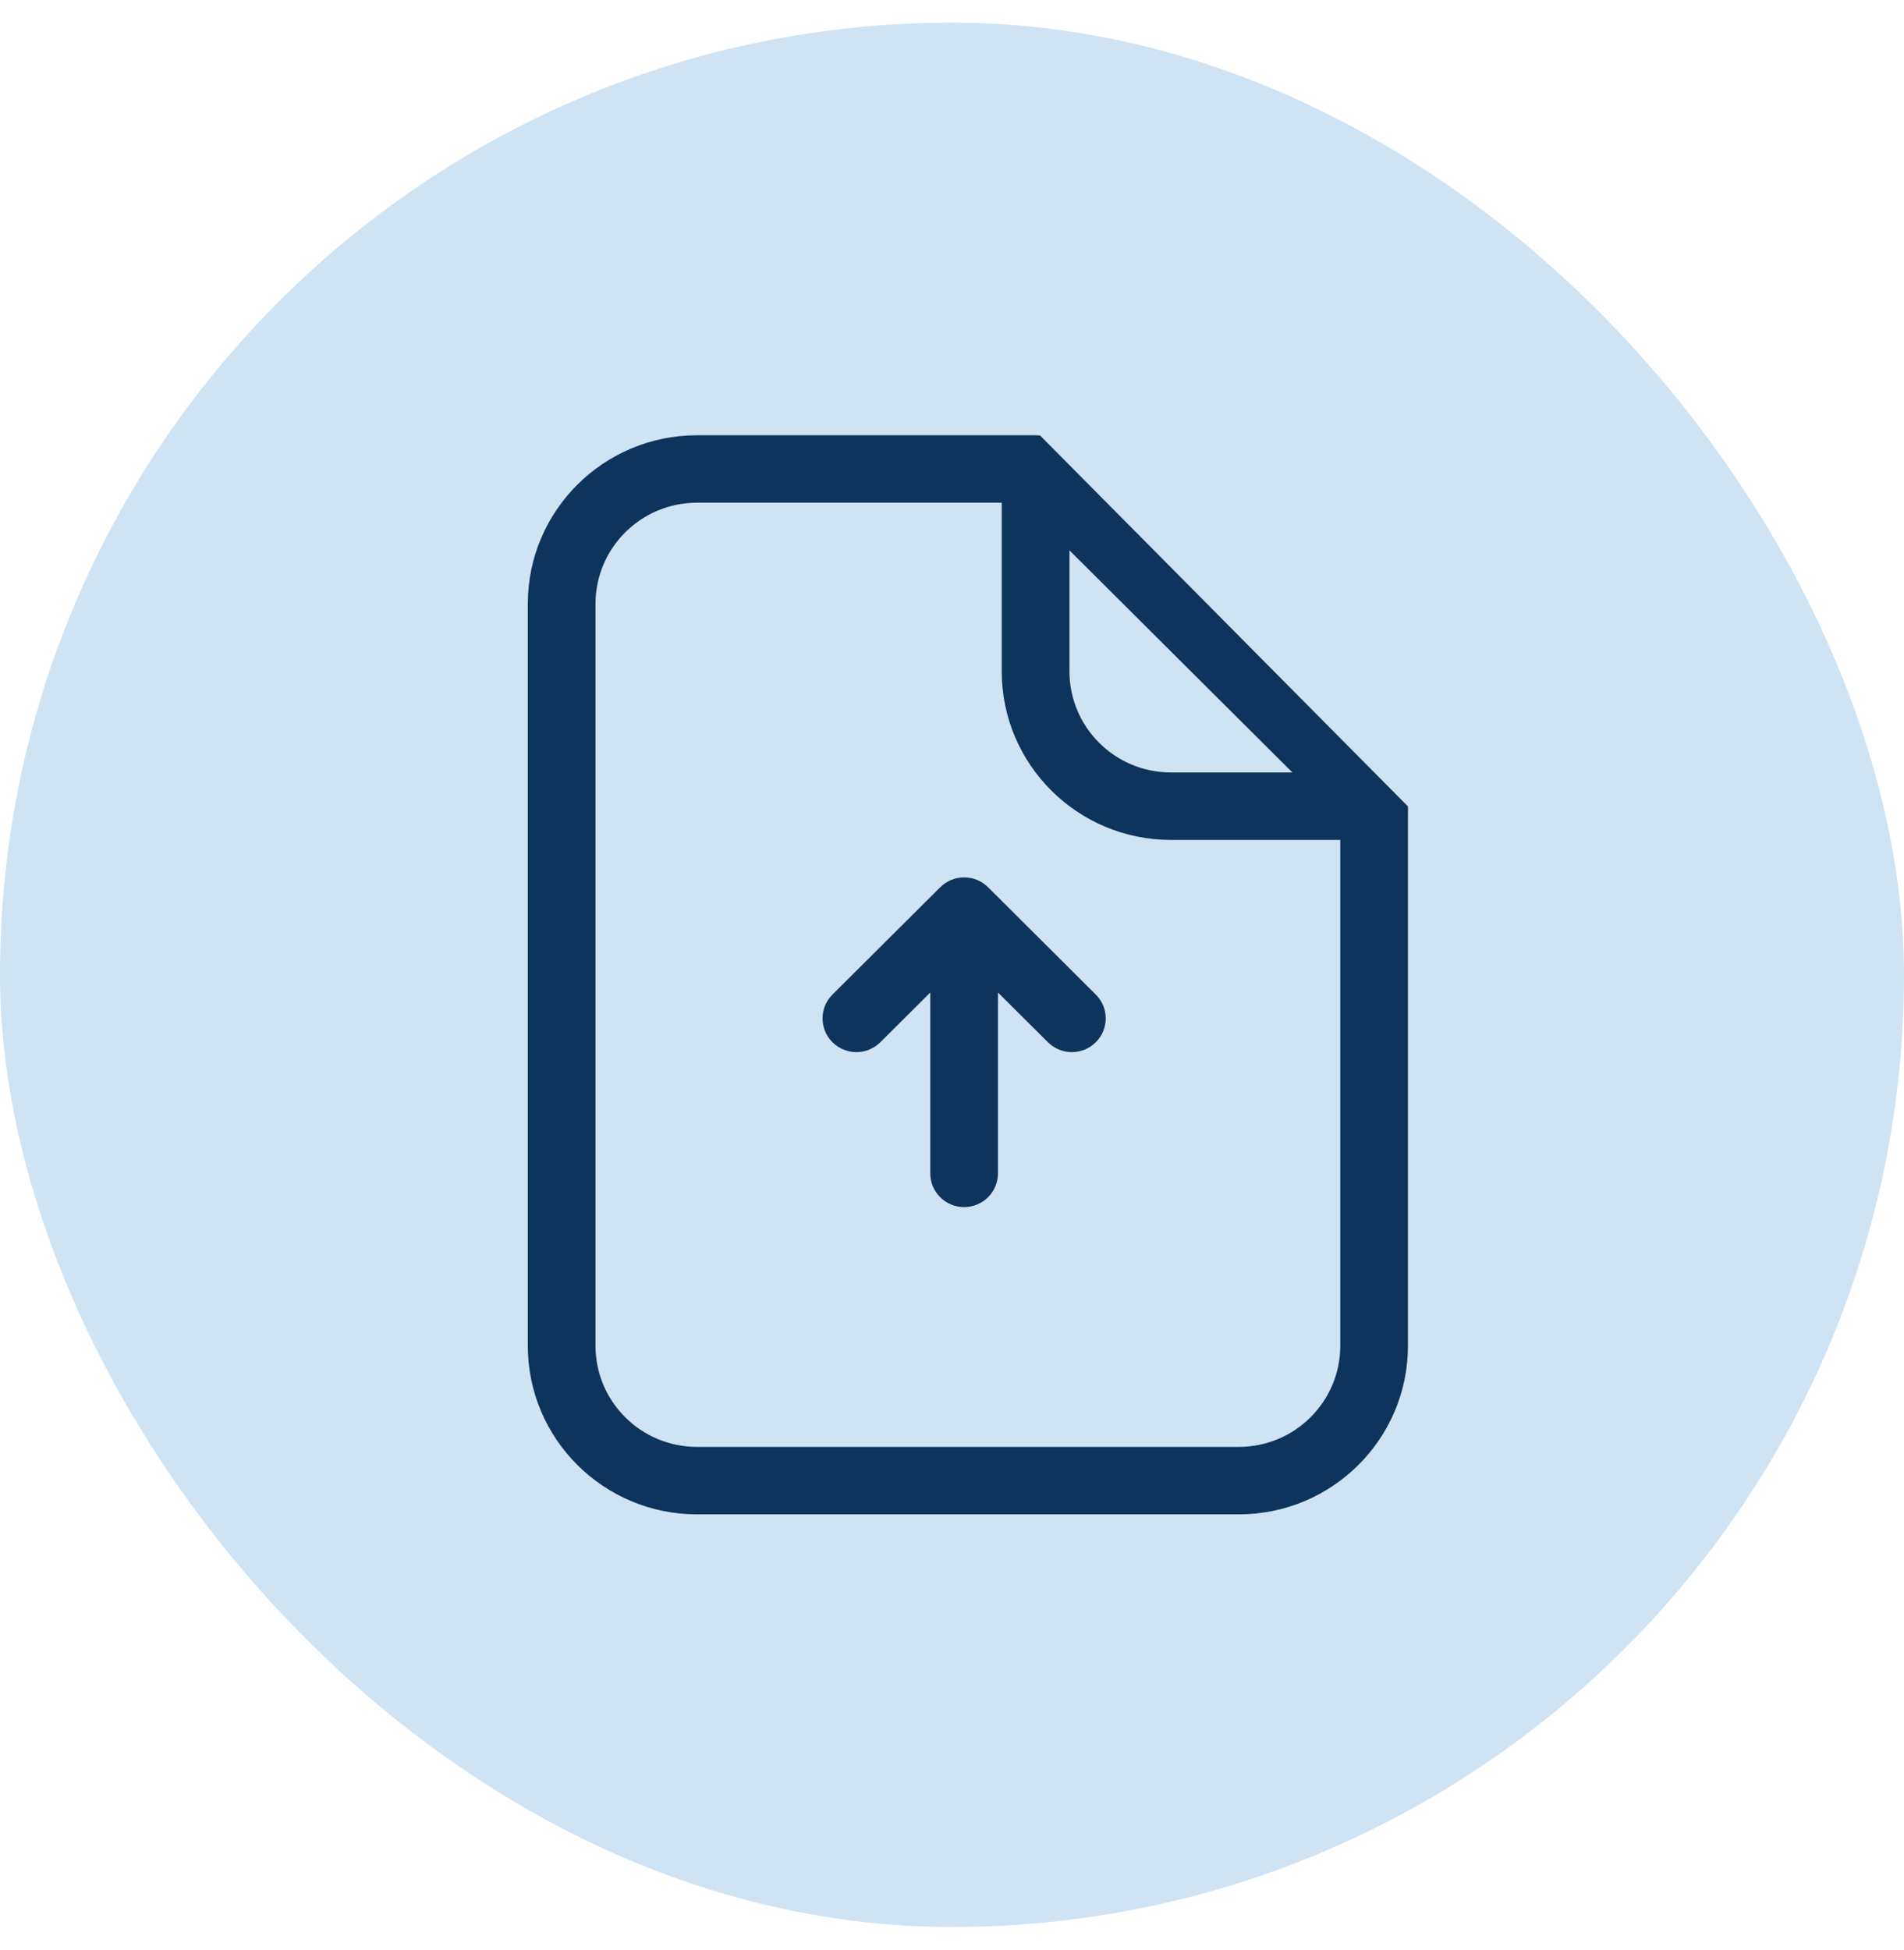 <svg width="42" height="43" viewBox="0 0 42 43" fill="none" xmlns="http://www.w3.org/2000/svg">
<rect y="0.5" width="42" height="42" rx="21" fill="#CFE3F3"/>
<path d="M18.363 21.936C18.072 22.226 18.072 22.697 18.363 22.987C18.655 23.277 19.128 23.277 19.419 22.987L20.521 21.89V25.88C20.521 26.29 20.855 26.623 21.267 26.623C21.68 26.623 22.014 26.29 22.014 25.88V21.89L23.116 22.987C23.408 23.277 23.88 23.277 24.172 22.987C24.464 22.697 24.464 22.226 24.172 21.936L21.796 19.569C21.505 19.279 21.031 19.279 20.74 19.569L18.363 21.936Z" fill="#0C345C"/>
<path fill-rule="evenodd" clip-rule="evenodd" d="M31.058 17.786V17.781C31.058 17.765 31.058 17.749 31.056 17.734C31.058 17.751 31.058 17.769 31.058 17.786L22.944 9.606C22.911 9.601 22.878 9.6 22.844 9.6H15.376C13.314 9.6 11.643 11.265 11.643 13.318V29.681C11.643 31.735 13.314 33.4 15.376 33.4H27.325C29.387 33.4 31.058 31.735 31.058 29.681L31.058 17.786ZM22.097 14.806C22.097 16.86 23.769 18.525 25.831 18.525H29.565V29.681C29.565 30.914 28.562 31.912 27.325 31.912H15.376C14.139 31.912 13.136 30.914 13.136 29.681V13.318C13.136 12.087 14.139 11.087 15.376 11.087H22.097V14.806ZM23.591 12.139L28.509 17.037H25.831C24.593 17.037 23.591 16.038 23.591 14.806V12.139Z" fill="#0C345C"/>
</svg>
